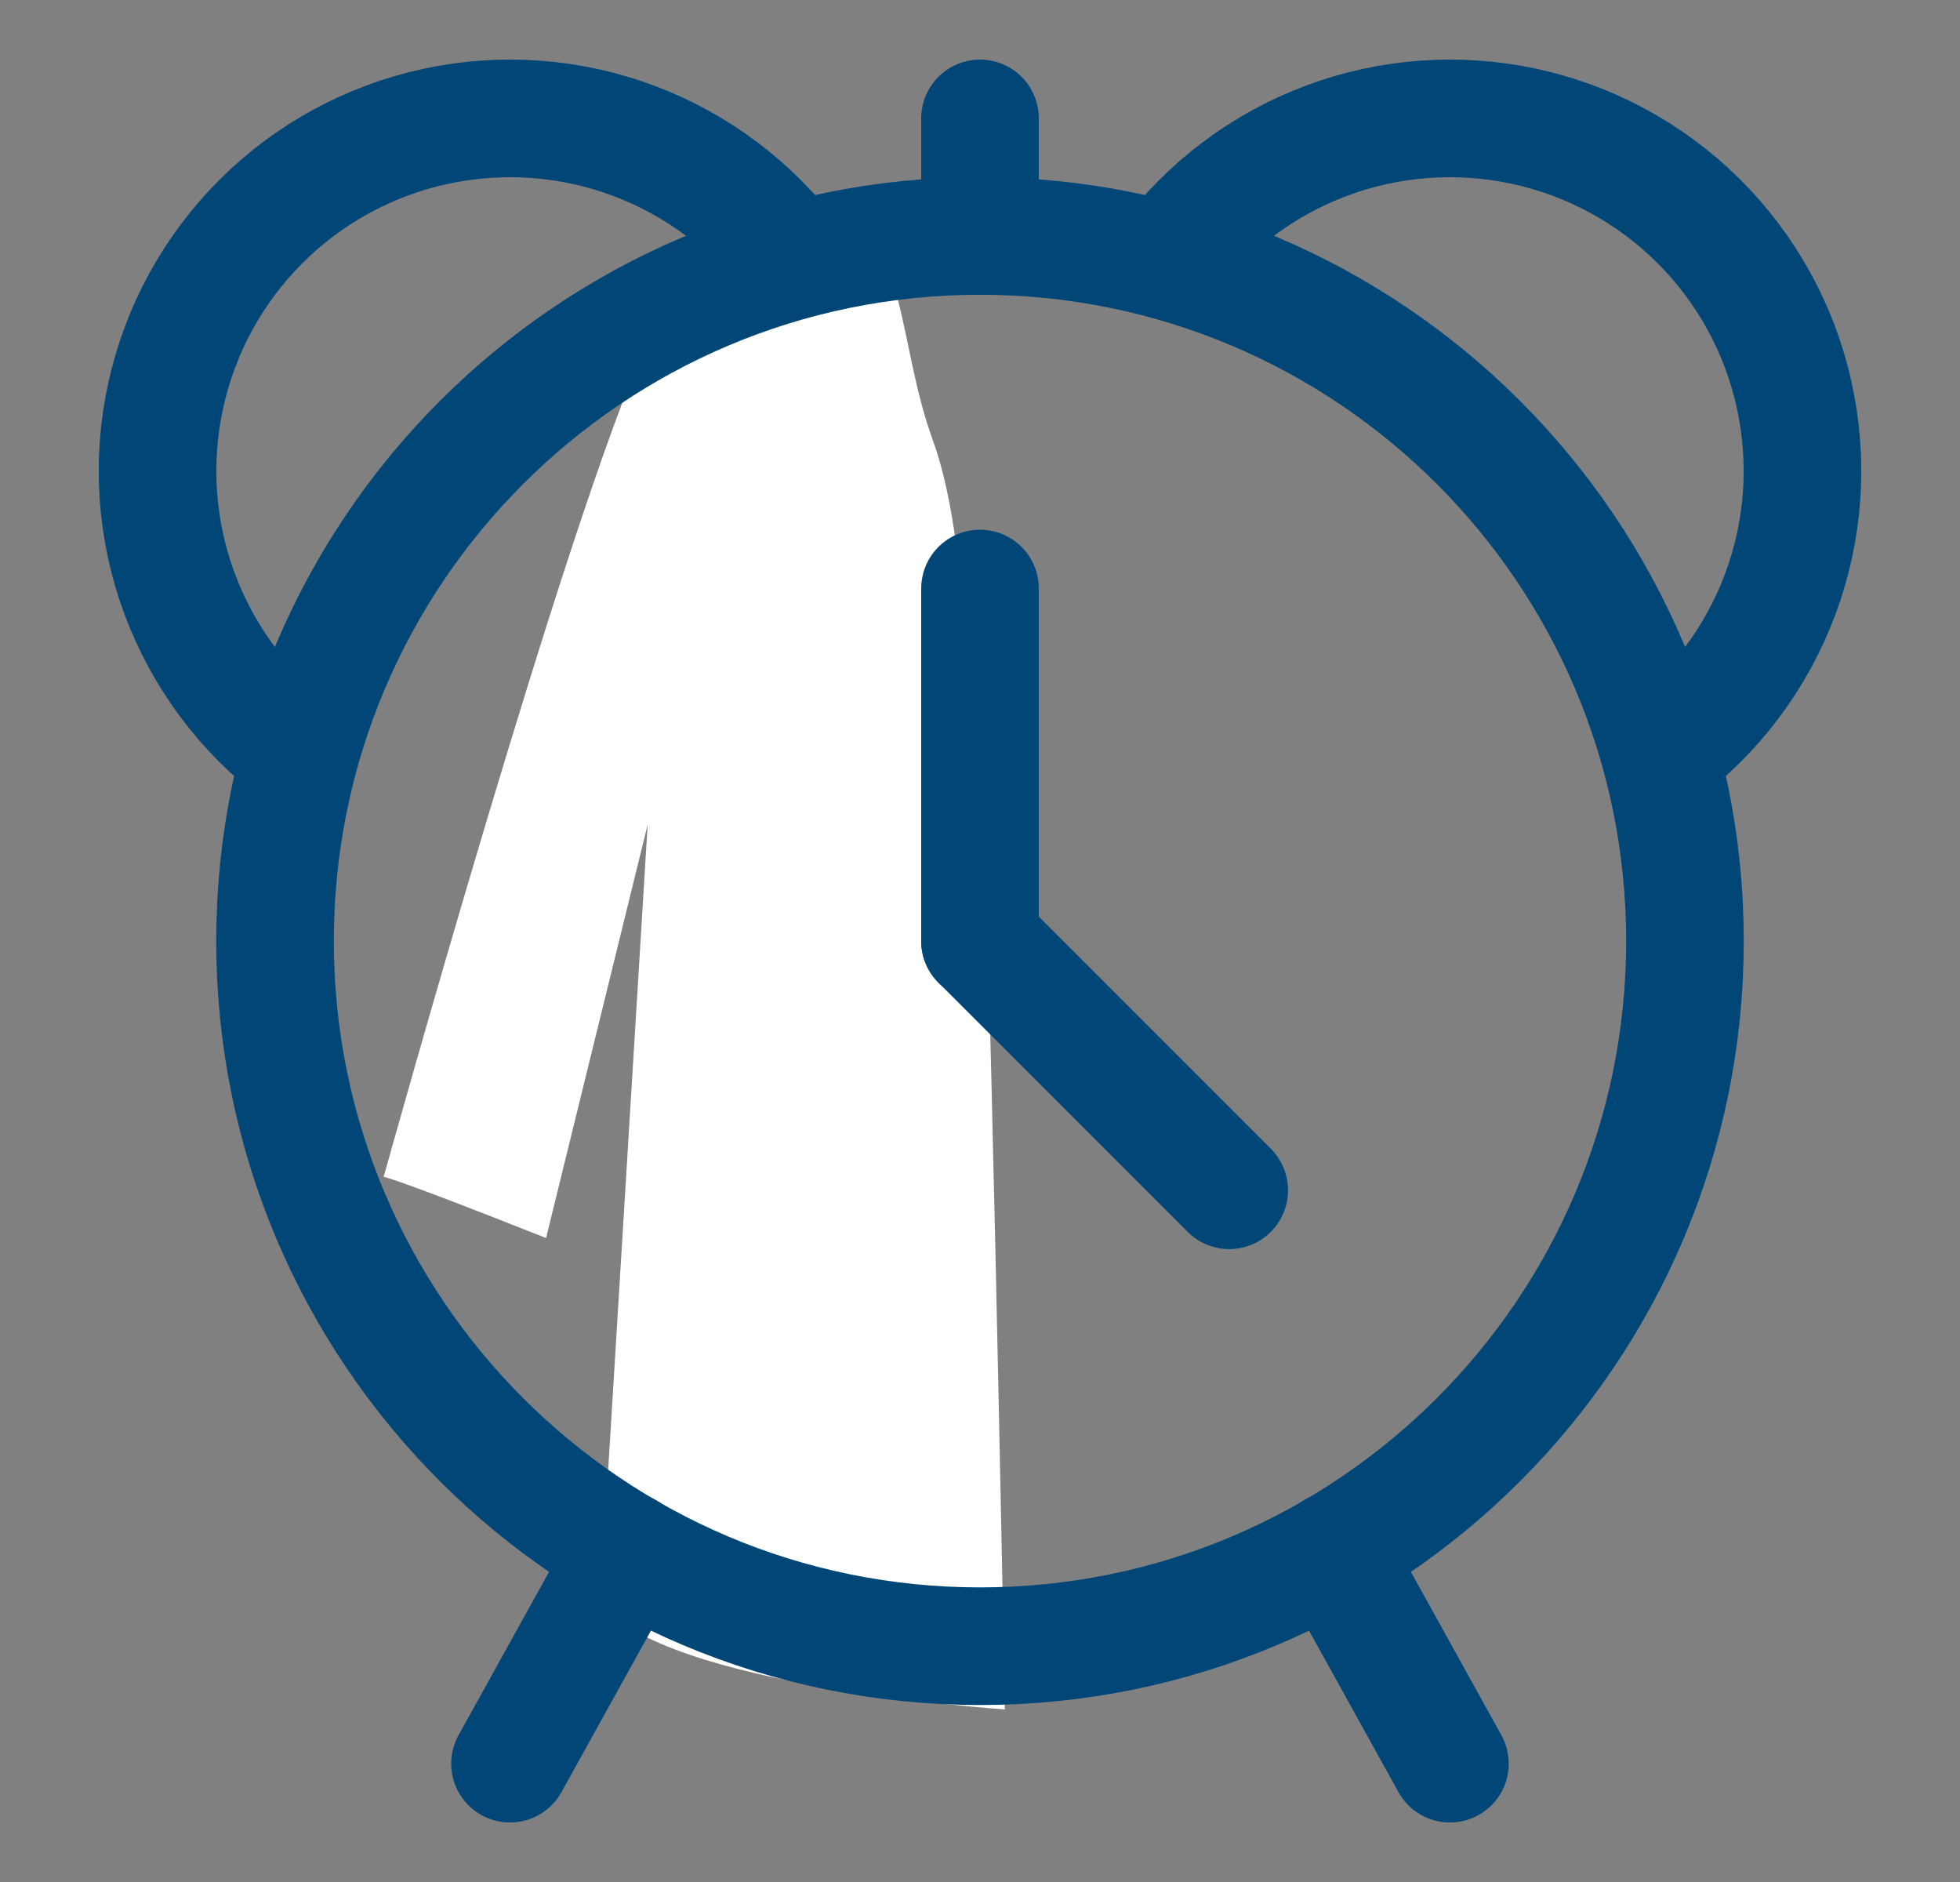 <svg width="25" height="24" viewBox="0 0 25 24" fill="none" xmlns="http://www.w3.org/2000/svg">
<rect x="0" y="0" width="25" height="24" fill="#808080" stroke="none"/>
<path d="M8.26 4.354C7.24 6.565 4.894 15.007 4.894 15.007C4.894 15.007 5.04 15.024 6.965 15.788L8.261 10.515L7.654 20.435C8.446 21.509 12.817 21.799 12.817 21.799C12.817 21.799 12.605 10.429 12.499 9.495C12.287 8.356 12.294 6.671 11.888 5.585C11.521 4.557 11.557 3.538 10.958 2.624C10.958 2.624 8.643 3.529 8.262 4.355L8.26 4.354Z" fill="white"/>
<path d="M8.004 19.787L6.505 22.491" stroke="#004778" stroke-width="1.5" stroke-linecap="round" stroke-linejoin="round"/>
<path d="M16.996 19.787L18.494 22.491" stroke="#004778" stroke-width="1.5" stroke-linecap="round" stroke-linejoin="round"/>
<path d="M12.5 20.993C17.466 20.993 21.492 16.967 21.492 12.001C21.492 7.035 17.466 3.009 12.5 3.009C7.534 3.009 3.508 7.035 3.508 12.001C3.508 16.967 7.534 20.993 12.5 20.993Z" stroke="#004778" stroke-width="1.5" stroke-linecap="round" stroke-linejoin="round"/>
<path d="M3.809 9.603C3.118 9.086 2.592 8.381 2.291 7.572C1.99 6.764 1.929 5.885 2.114 5.043C2.298 4.2 2.722 3.428 3.333 2.82C3.944 2.211 4.718 1.791 5.562 1.61C6.405 1.429 7.283 1.494 8.09 1.798C8.898 2.103 9.6 2.632 10.115 3.325" stroke="#004778" stroke-width="1.5" stroke-linecap="round" stroke-linejoin="round"/>
<path d="M12.5 3.008L12.5 1.51" stroke="#004778" stroke-width="1.5" stroke-linecap="round" stroke-linejoin="round"/>
<path d="M12.5 7.505V12.001" stroke="#004778" stroke-width="1.5" stroke-linecap="round" stroke-linejoin="round"/>
<path d="M12.5 12L15.679 15.179" stroke="#004778" stroke-width="1.5" stroke-linecap="round" stroke-linejoin="round"/>
<path d="M21.191 9.603C21.881 9.086 22.408 8.381 22.709 7.572C23.01 6.764 23.071 5.885 22.886 5.043C22.702 4.2 22.278 3.428 21.667 2.82C21.055 2.211 20.282 1.791 19.438 1.61C18.595 1.429 17.717 1.494 16.91 1.798C16.102 2.103 15.4 2.632 14.885 3.325" stroke="#004778" stroke-width="1.5" stroke-linecap="round" stroke-linejoin="round"/>
</svg>
